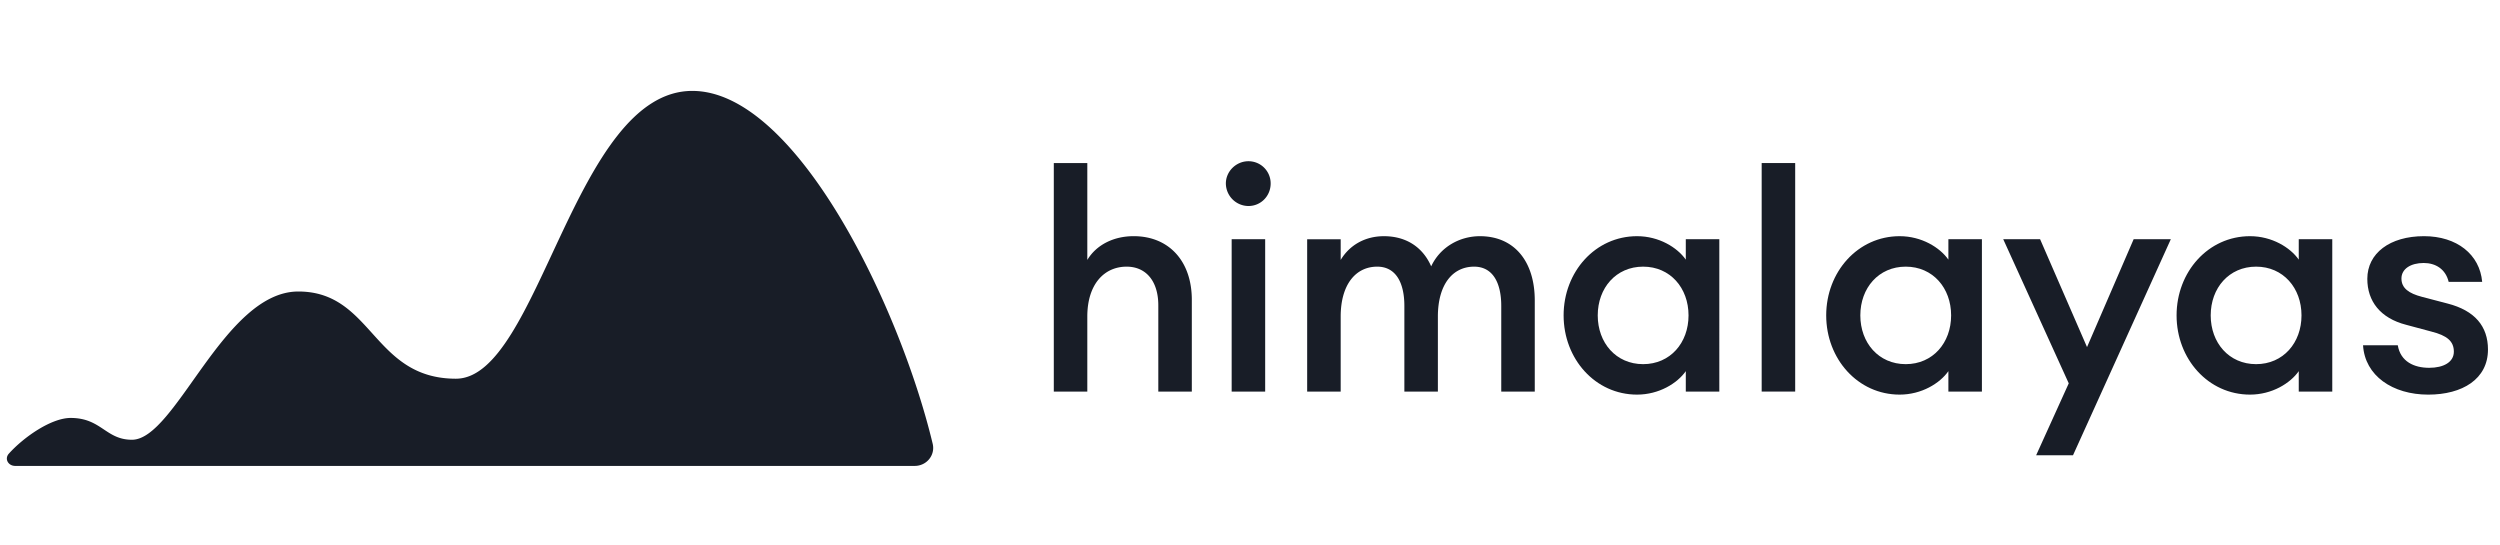 <svg xmlns="http://www.w3.org/2000/svg" width="220" height="48" fill="none" xmlns:v="https://vecta.io/nano"><g fill="#181d27"><path d="M80.499 41H1.337c-.614 0-.967-.624-.556-1.08 1.317-1.462 3.731-3.141 5.437-3.141 2.697 0 3.082 1.919 5.394 1.919 3.853 0 8.09-13.046 14.64-13.046s6.549 7.674 13.869 7.674S50.524 8 60.926 8c9.125 0 18.249 18.942 21.15 31.05.242 1.009-.539 1.95-1.577 1.95zm12.235-6.542h2.949v-6.596c0-2.869 1.502-4.397 3.459-4.397 1.716 0 2.789 1.287 2.789 3.405v7.588h2.949v-8.071c0-3.405-2.011-5.604-5.121-5.604-1.743 0-3.271.751-4.076 2.091v-8.526h-2.949v20.109zm19.084-18.313a1.95 1.95 0 0 0-1.957-1.957c-1.073 0-1.985.885-1.985 1.957a2 2 0 0 0 1.985 1.984c1.099 0 1.957-.885 1.957-1.984zm-3.432 18.313h2.949V21.052h-2.949v13.406zm6.644 0h2.95v-6.596c0-2.815 1.314-4.397 3.217-4.397 1.609 0 2.387 1.367 2.387 3.459v7.534h2.949v-6.596c0-2.815 1.287-4.397 3.191-4.397 1.608 0 2.386 1.367 2.386 3.459v7.534h2.949v-8.017c0-3.432-1.796-5.657-4.826-5.657-1.77 0-3.486.938-4.29 2.654-.724-1.662-2.172-2.654-4.156-2.654-1.716 0-3.056.831-3.807 2.091v-1.823h-2.95v13.406z"/><use href="#B"/><path d="M155.027 34.458h2.949V14.348h-2.949v20.109z"/><use href="#B" x="23.108"/><path d="M182.425 40.062l8.607-19.01h-3.271l-4.103 9.492-4.129-9.492h-3.244l5.765 12.682-2.869 6.328h3.244zm9.114-12.307c0 3.834 2.788 6.971 6.461 6.971 1.931 0 3.54-.992 4.29-2.065v1.797h2.95V21.052h-2.95v1.796c-.75-1.072-2.359-2.064-4.29-2.064-3.673 0-6.461 3.137-6.461 6.971zm10.993 0c0 2.413-1.609 4.29-3.995 4.29s-3.995-1.877-3.995-4.29 1.608-4.29 3.995-4.29 3.995 1.877 3.995 4.29zm16.41 3.003c0-2.038-1.153-3.432-3.566-4.049l-2.253-.59c-1.126-.295-1.796-.751-1.796-1.609s.831-1.367 1.957-1.367c1.046 0 1.931.536 2.199 1.662h2.949c-.214-2.413-2.225-4.022-5.121-4.022-3.003 0-4.987 1.502-4.987 3.754 0 1.957 1.126 3.459 3.432 4.049l2.198.59c1.395.349 1.985.858 1.985 1.77s-.885 1.421-2.172 1.421c-1.314 0-2.521-.536-2.762-1.984h-3.057c.161 2.681 2.601 4.344 5.738 4.344 3.003 0 5.256-1.367 5.256-3.968z"/></g><defs ><path id="B" d="M137.598 27.755c0 3.834 2.789 6.971 6.462 6.971 1.931 0 3.539-.992 4.29-2.065v1.797h2.95V21.052h-2.95v1.796c-.751-1.072-2.359-2.064-4.29-2.064-3.673 0-6.462 3.137-6.462 6.971zm10.993 0c0 2.413-1.608 4.29-3.995 4.29s-3.995-1.877-3.995-4.29 1.609-4.29 3.995-4.29 3.995 1.877 3.995 4.29z"/></defs></svg>